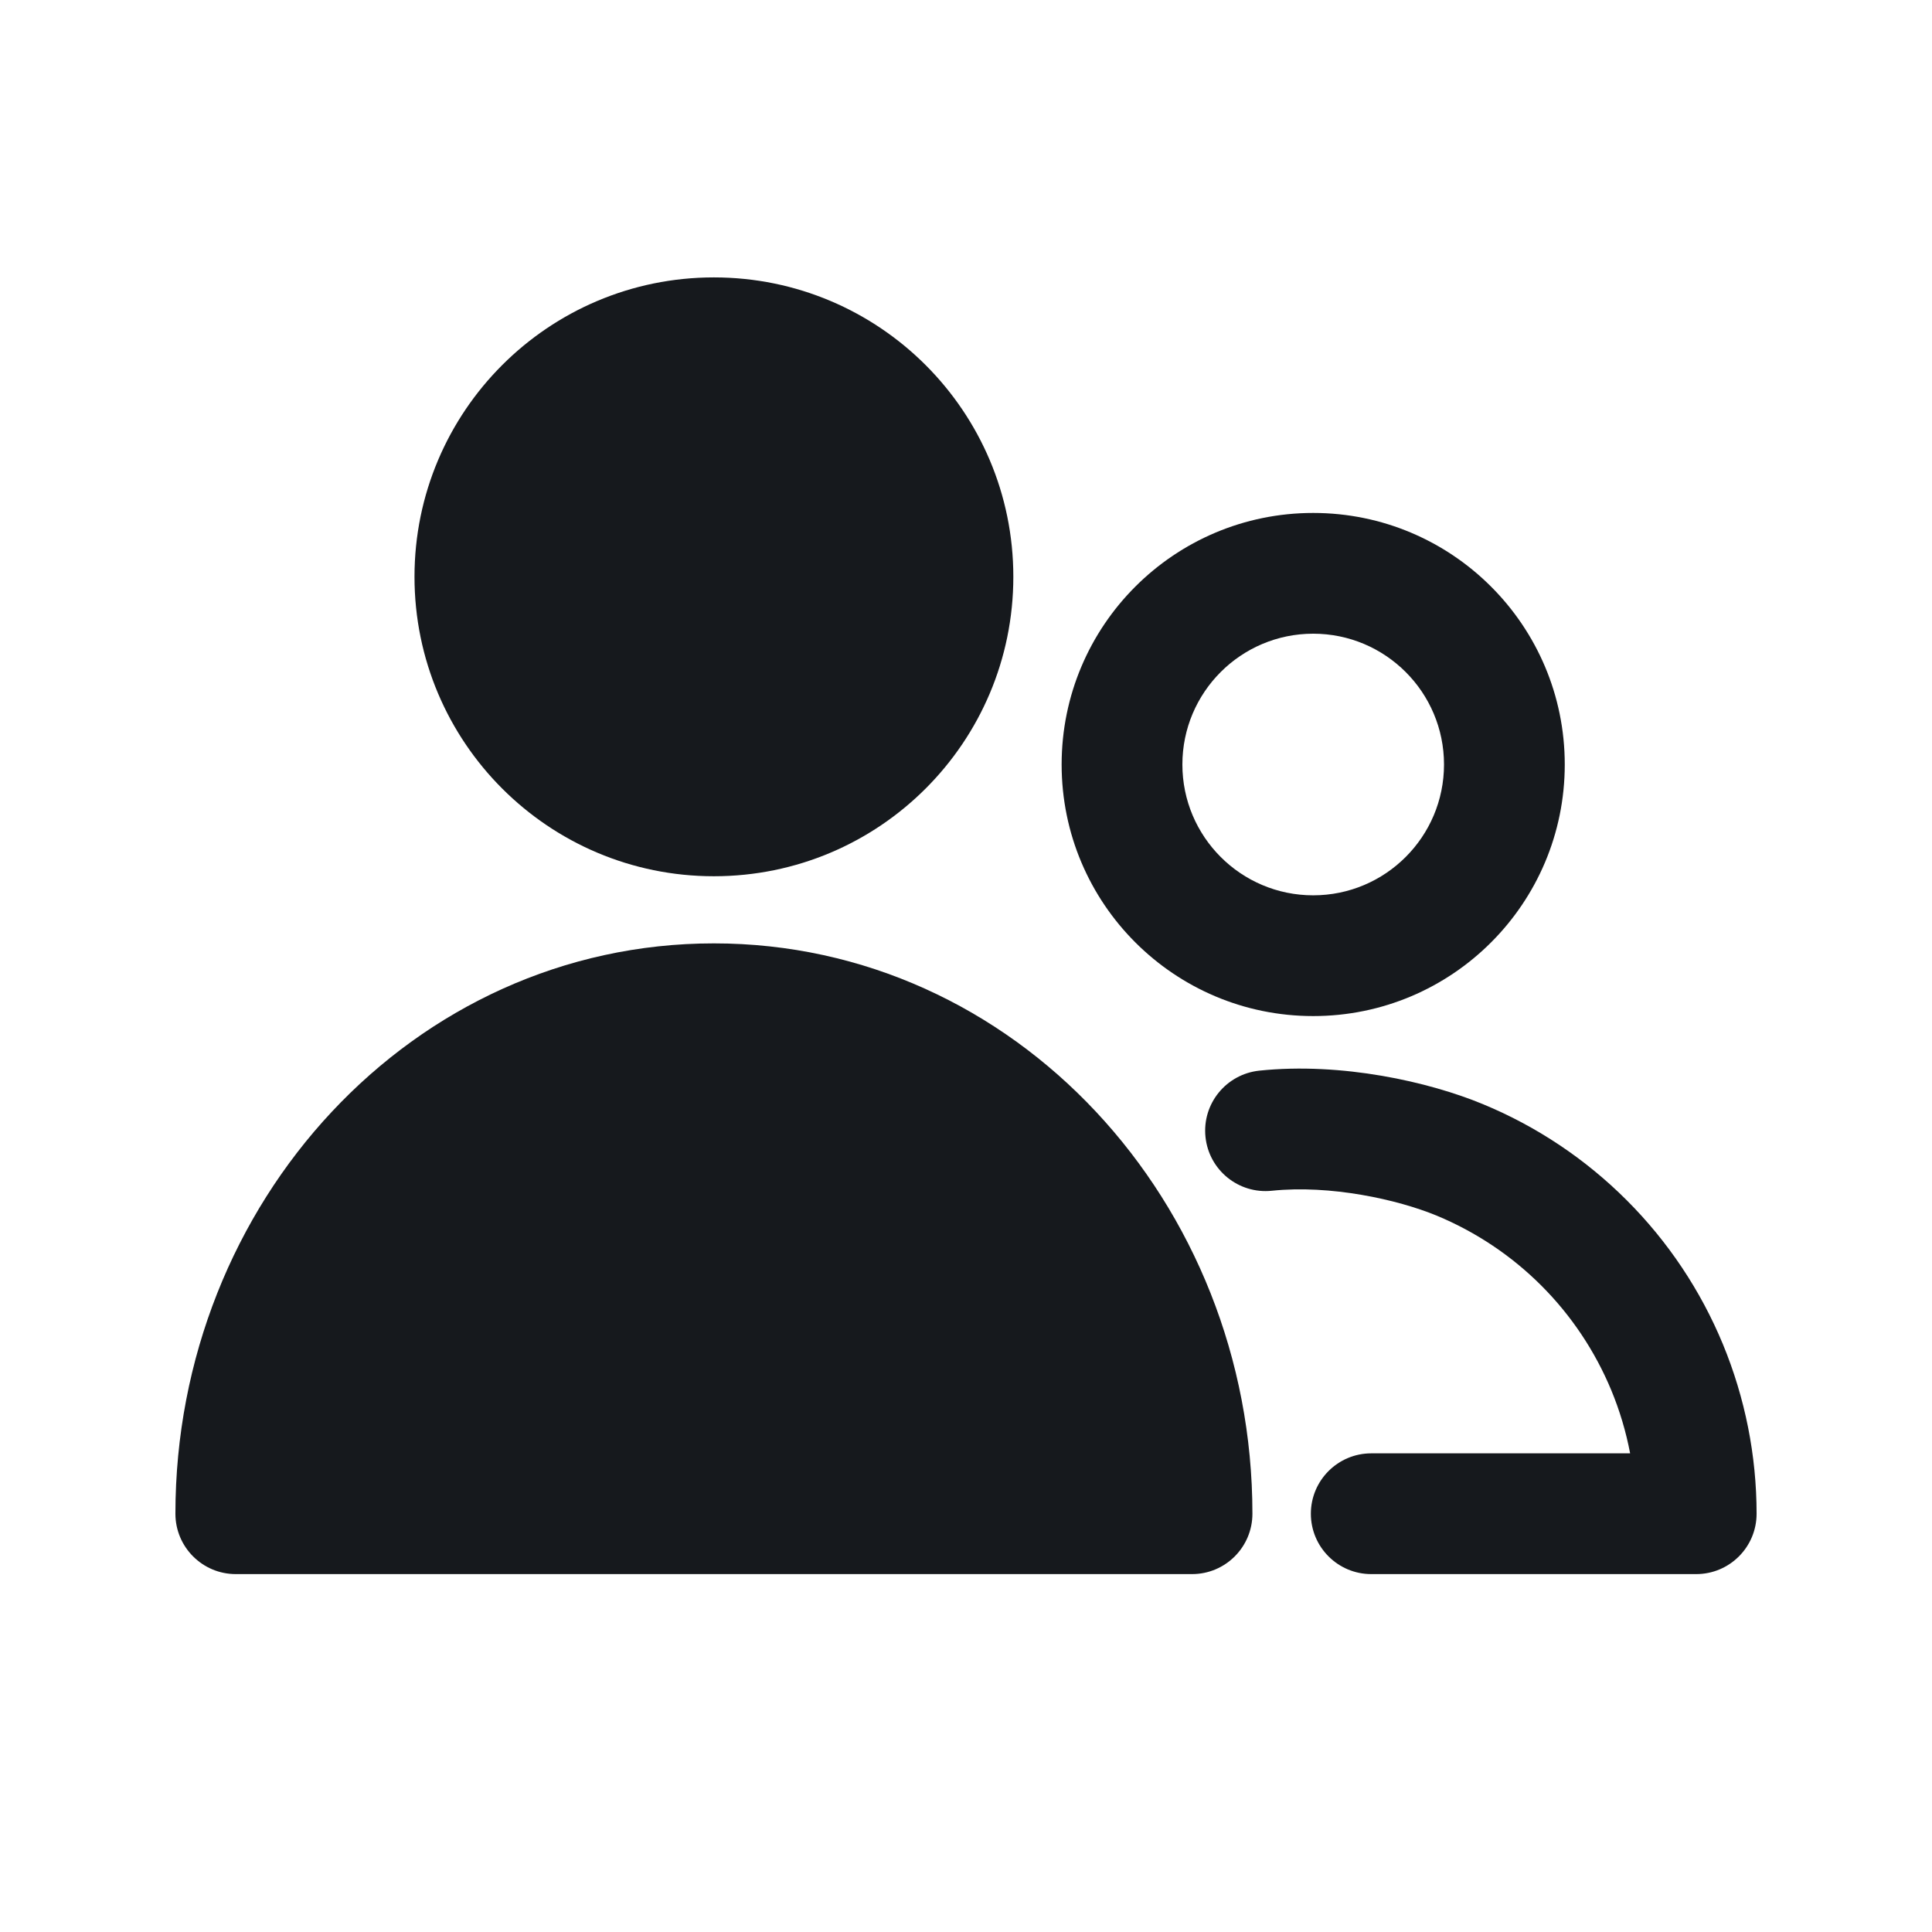 <svg width="24" height="24" viewBox="0 0 24 24" fill="none" xmlns="http://www.w3.org/2000/svg">
<path d="M8.868 3.446C6.814 3.446 5.149 5.111 5.149 7.165C5.149 9.22 6.814 10.885 8.868 10.885C10.923 10.885 12.588 9.22 12.588 7.165C12.588 5.111 10.923 3.446 8.868 3.446Z" fill="#16191D"/>
<path d="M8.868 11.719C5.129 11.719 2.179 14.937 2.179 18.804C2.179 19.218 2.515 19.554 2.929 19.554H14.808C15.222 19.554 15.558 19.218 15.558 18.804C15.558 14.937 12.608 11.719 8.868 11.719Z" fill="#16191D"/>
<path d="M13.188 9.497C13.188 7.771 14.587 6.372 16.313 6.372C18.039 6.372 19.438 7.771 19.438 9.497C19.438 11.223 18.039 12.622 16.313 12.622C14.587 12.622 13.188 11.223 13.188 9.497ZM16.313 7.872C15.416 7.872 14.688 8.6 14.688 9.497C14.688 10.394 15.416 11.122 16.313 11.122C17.21 11.122 17.938 10.394 17.938 9.497C17.938 8.6 17.21 7.872 16.313 7.872Z" fill="#16191D"/>
<path d="M17.034 18.054L20.25 18.054C20.199 17.786 20.121 17.524 20.016 17.27C19.814 16.784 19.519 16.342 19.147 15.97C18.775 15.598 18.333 15.303 17.847 15.101C17.36 14.9 16.526 14.716 15.799 14.792C15.387 14.835 15.018 14.536 14.975 14.124C14.932 13.712 15.231 13.344 15.643 13.3C16.668 13.193 17.753 13.439 18.421 13.716C19.089 13.992 19.696 14.398 20.208 14.91C20.719 15.421 21.125 16.028 21.402 16.697C21.678 17.365 21.821 18.081 21.821 18.804C21.821 19.218 21.485 19.554 21.071 19.554H17.034C16.62 19.554 16.284 19.218 16.284 18.804C16.284 18.39 16.62 18.054 17.034 18.054Z" fill="#16191D"/>
</svg>
